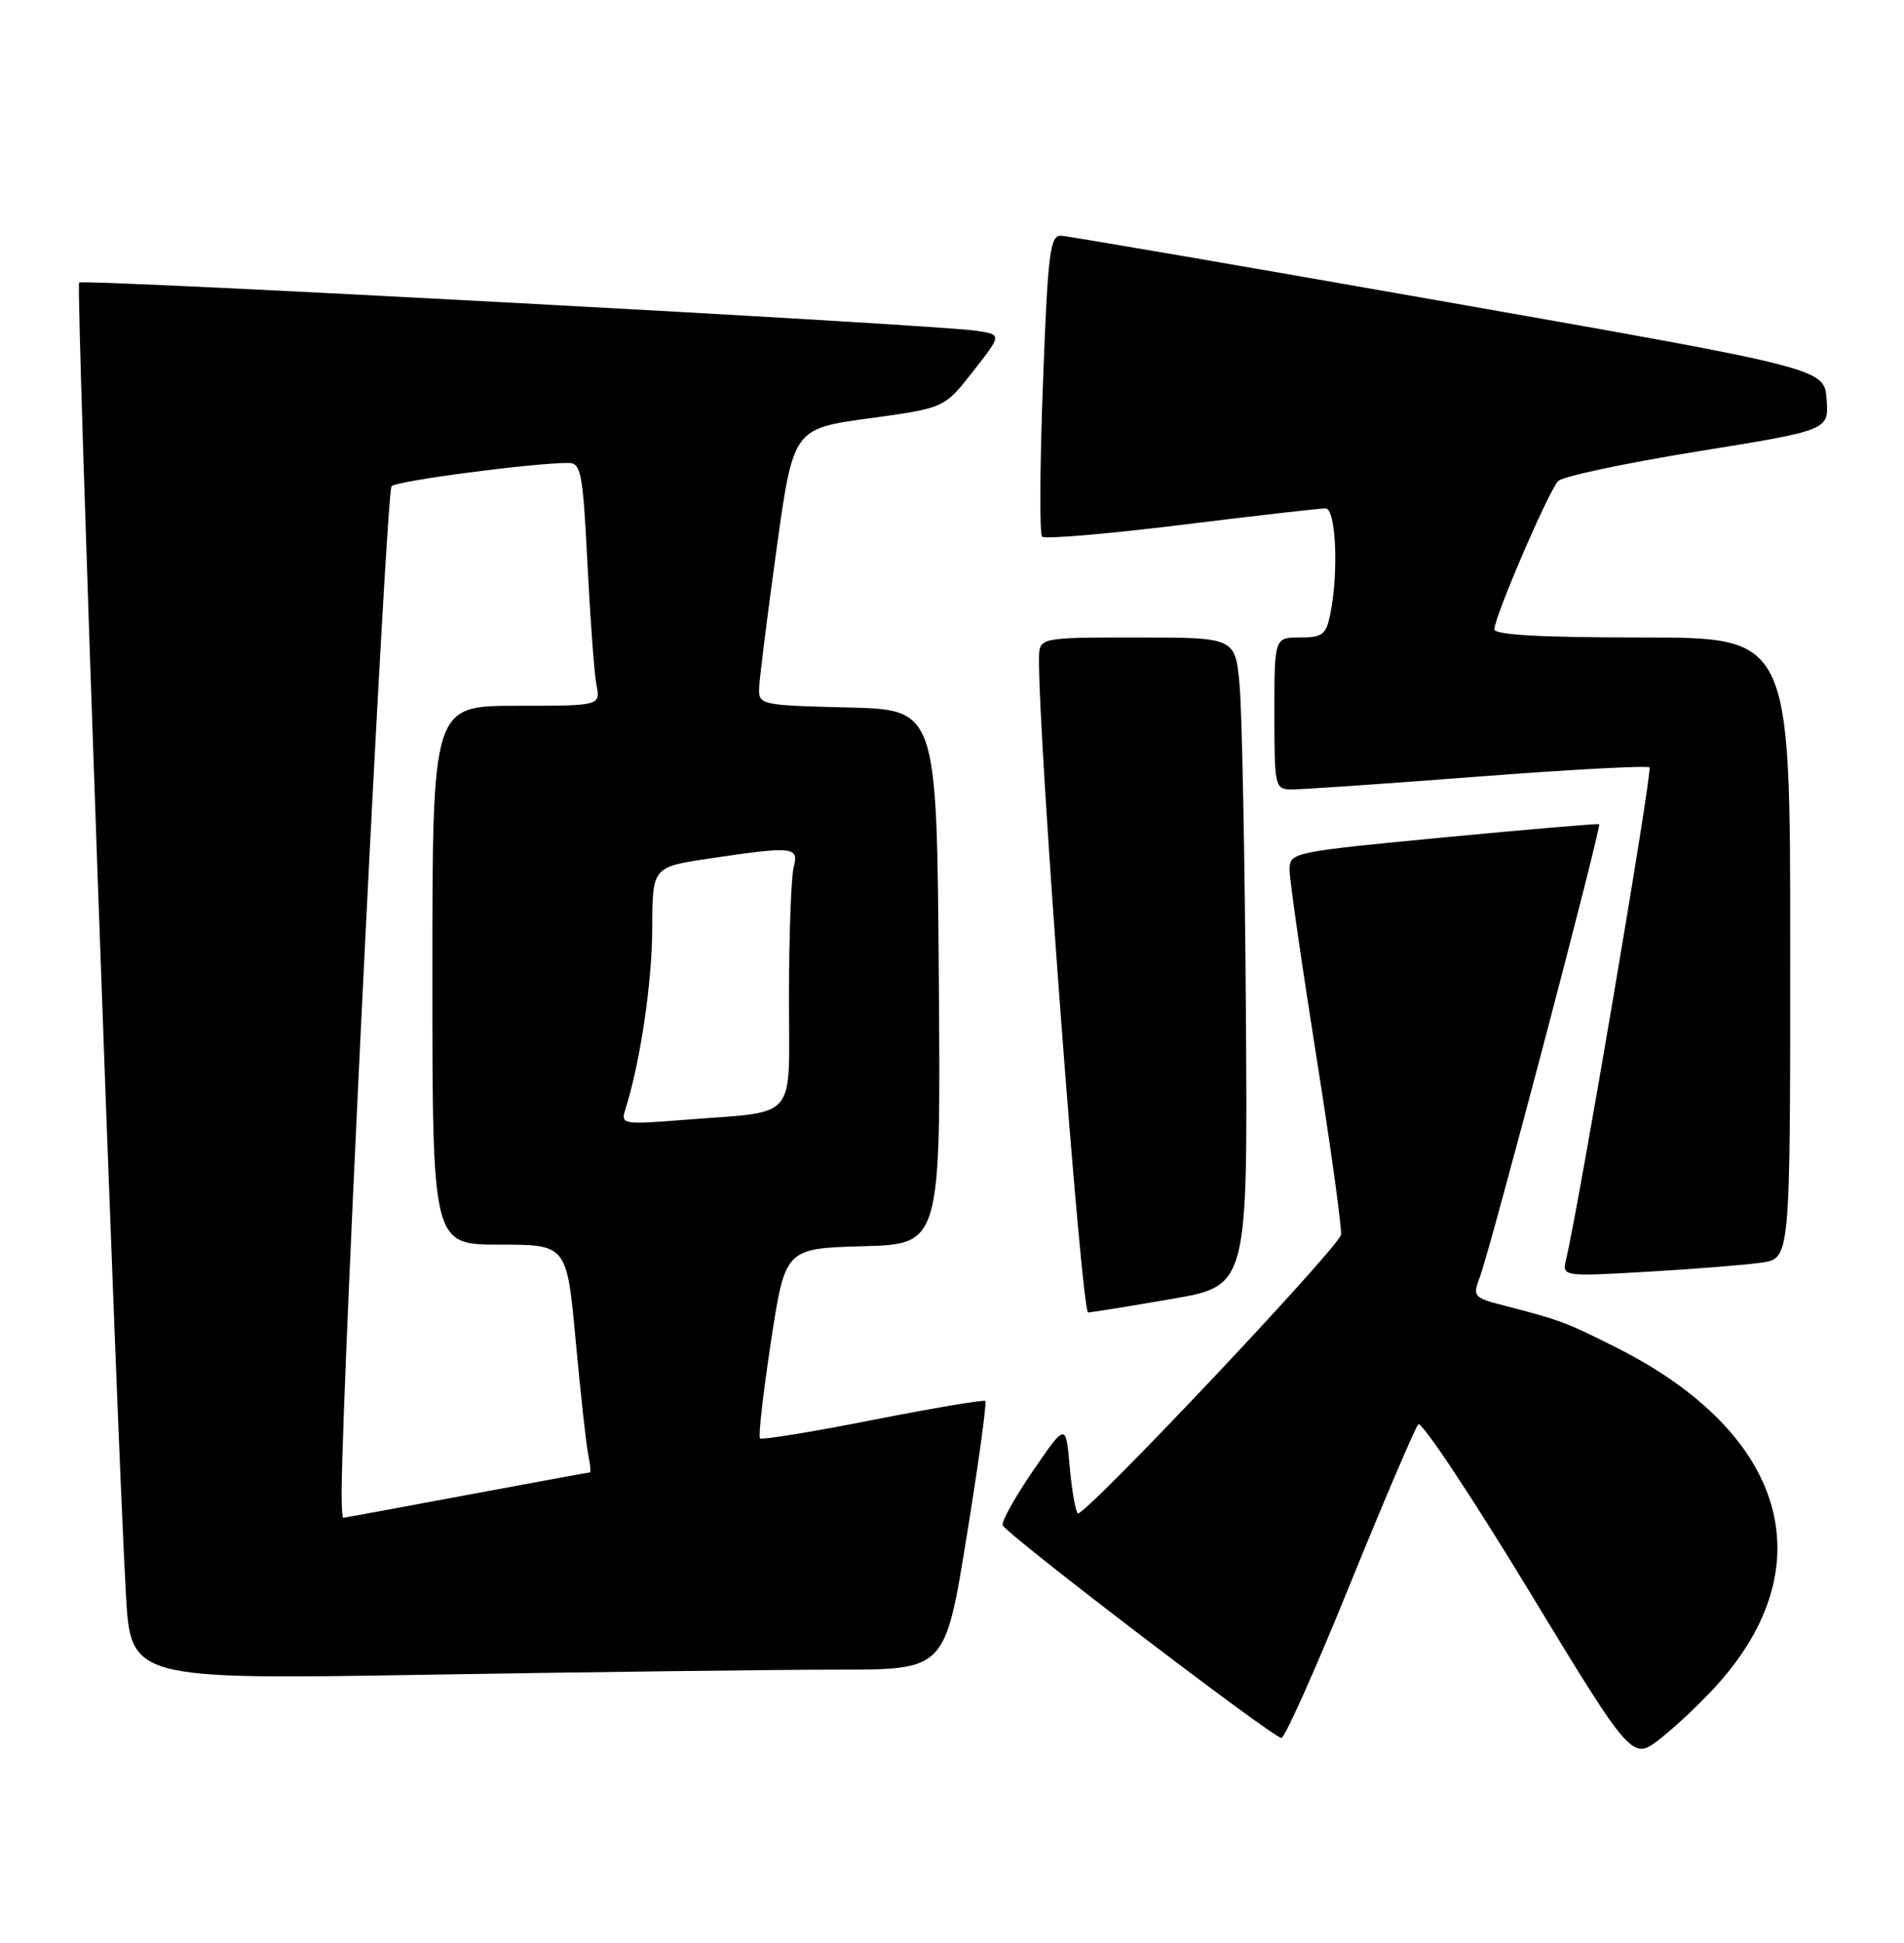 <?xml version="1.0" encoding="UTF-8" standalone="no"?>
<!DOCTYPE svg PUBLIC "-//W3C//DTD SVG 1.1//EN" "http://www.w3.org/Graphics/SVG/1.1/DTD/svg11.dtd" >
<svg xmlns="http://www.w3.org/2000/svg" xmlns:xlink="http://www.w3.org/1999/xlink" version="1.1" viewBox="0 0 251 256">
 <g >
 <path fill="currentColor"
d=" M 226.31 222.07 C 240.64 206.22 235.43 188.78 213.00 177.52 C 206.38 174.20 205.68 173.94 198.29 172.03 C 194.25 170.99 194.11 170.83 195.08 168.28 C 196.50 164.55 211.18 108.82 210.81 108.60 C 210.64 108.50 201.39 109.29 190.25 110.35 C 170.28 112.26 170.00 112.32 170.00 114.62 C 170.00 115.89 171.59 126.95 173.53 139.19 C 175.47 151.43 176.93 162.01 176.78 162.70 C 176.37 164.52 142.75 200.09 142.08 199.41 C 141.77 199.10 141.28 196.29 141.01 193.17 C 140.50 187.50 140.50 187.50 136.18 193.80 C 133.81 197.26 132.01 200.49 132.18 200.97 C 132.60 202.12 167.83 229.00 168.92 229.00 C 169.38 229.00 173.45 219.89 177.97 208.75 C 182.50 197.61 186.55 188.13 186.97 187.68 C 187.39 187.23 193.91 197.02 201.46 209.45 C 215.17 232.03 215.17 232.03 218.94 229.04 C 221.02 227.40 224.34 224.26 226.31 222.07 Z  M 110.54 220.00 C 124.59 220.00 124.59 220.00 127.43 202.47 C 129.00 192.83 130.10 184.79 129.89 184.60 C 129.68 184.41 123.00 185.54 115.06 187.10 C 107.12 188.67 100.42 189.76 100.19 189.52 C 99.95 189.28 100.60 183.56 101.63 176.80 C 103.51 164.50 103.51 164.50 113.77 164.21 C 124.03 163.93 124.03 163.93 123.76 128.71 C 123.50 93.50 123.50 93.50 111.75 93.22 C 100.34 92.94 100.00 92.87 100.07 90.72 C 100.11 89.50 101.13 81.30 102.35 72.50 C 104.57 56.50 104.57 56.50 114.53 55.13 C 124.50 53.77 124.50 53.77 128.28 48.93 C 132.07 44.10 132.07 44.10 128.78 43.59 C 123.50 42.76 10.95 36.72 10.43 37.23 C 9.98 37.68 15.28 186.31 16.59 209.91 C 17.22 221.32 17.22 221.32 56.86 220.66 C 78.66 220.30 102.82 220.00 110.54 220.00 Z  M 154.50 171.15 C 164.50 169.43 164.50 169.43 164.24 132.97 C 164.10 112.91 163.73 93.69 163.41 90.25 C 162.84 84.00 162.84 84.00 149.92 84.00 C 137.00 84.00 137.00 84.00 136.97 86.75 C 136.85 97.07 142.56 172.99 143.45 172.94 C 144.03 172.90 149.00 172.10 154.50 171.15 Z  M 232.25 166.37 C 236.00 165.82 236.00 165.82 236.00 124.91 C 236.00 84.00 236.00 84.00 216.50 84.00 C 203.24 84.00 197.00 83.66 197.00 82.92 C 197.00 81.29 204.16 64.66 205.41 63.39 C 206.01 62.77 214.28 61.02 223.80 59.48 C 241.10 56.69 241.10 56.69 240.80 52.62 C 240.50 48.55 240.50 48.55 191.00 39.84 C 163.77 35.05 140.76 31.10 139.86 31.06 C 138.42 31.01 138.13 33.35 137.49 50.54 C 137.08 61.29 137.03 70.37 137.38 70.71 C 137.72 71.06 145.99 70.36 155.75 69.16 C 165.51 67.95 174.06 66.98 174.75 66.99 C 176.11 67.00 176.49 75.31 175.38 80.88 C 174.82 83.63 174.35 84.00 171.38 84.00 C 168.00 84.00 168.00 84.00 168.00 94.00 C 168.00 103.70 168.07 104.00 170.25 104.02 C 171.49 104.04 182.50 103.28 194.73 102.34 C 206.96 101.40 217.18 100.85 217.45 101.12 C 217.87 101.53 208.13 158.96 206.47 165.86 C 205.91 168.22 205.91 168.22 217.20 167.57 C 223.42 167.21 230.19 166.67 232.25 166.37 Z  M 45.04 196.25 C 45.20 179.75 50.93 64.68 51.62 64.06 C 52.41 63.34 70.26 61.00 74.92 61.00 C 76.60 61.00 76.84 62.26 77.44 74.25 C 77.81 81.54 78.34 88.74 78.63 90.25 C 79.16 93.00 79.16 93.00 68.08 93.00 C 57.00 93.00 57.00 93.00 57.00 128.50 C 57.00 164.00 57.00 164.00 65.87 164.00 C 74.73 164.00 74.73 164.00 75.90 176.75 C 76.55 183.76 77.29 190.51 77.56 191.75 C 77.82 192.99 77.92 194.00 77.77 194.01 C 77.62 194.01 70.30 195.36 61.50 197.00 C 52.70 198.64 45.39 199.99 45.25 199.99 C 45.11 200.00 45.02 198.31 45.04 196.25 Z  M 82.42 146.25 C 84.39 140.05 85.97 129.47 85.98 122.37 C 86.00 114.24 86.00 114.24 93.54 113.12 C 104.56 111.48 105.35 111.56 104.63 114.25 C 104.30 115.49 104.02 123.10 104.01 131.17 C 104.00 148.06 105.45 146.34 90.15 147.56 C 82.14 148.20 81.82 148.14 82.42 146.25 Z "/>
</g>
</svg>